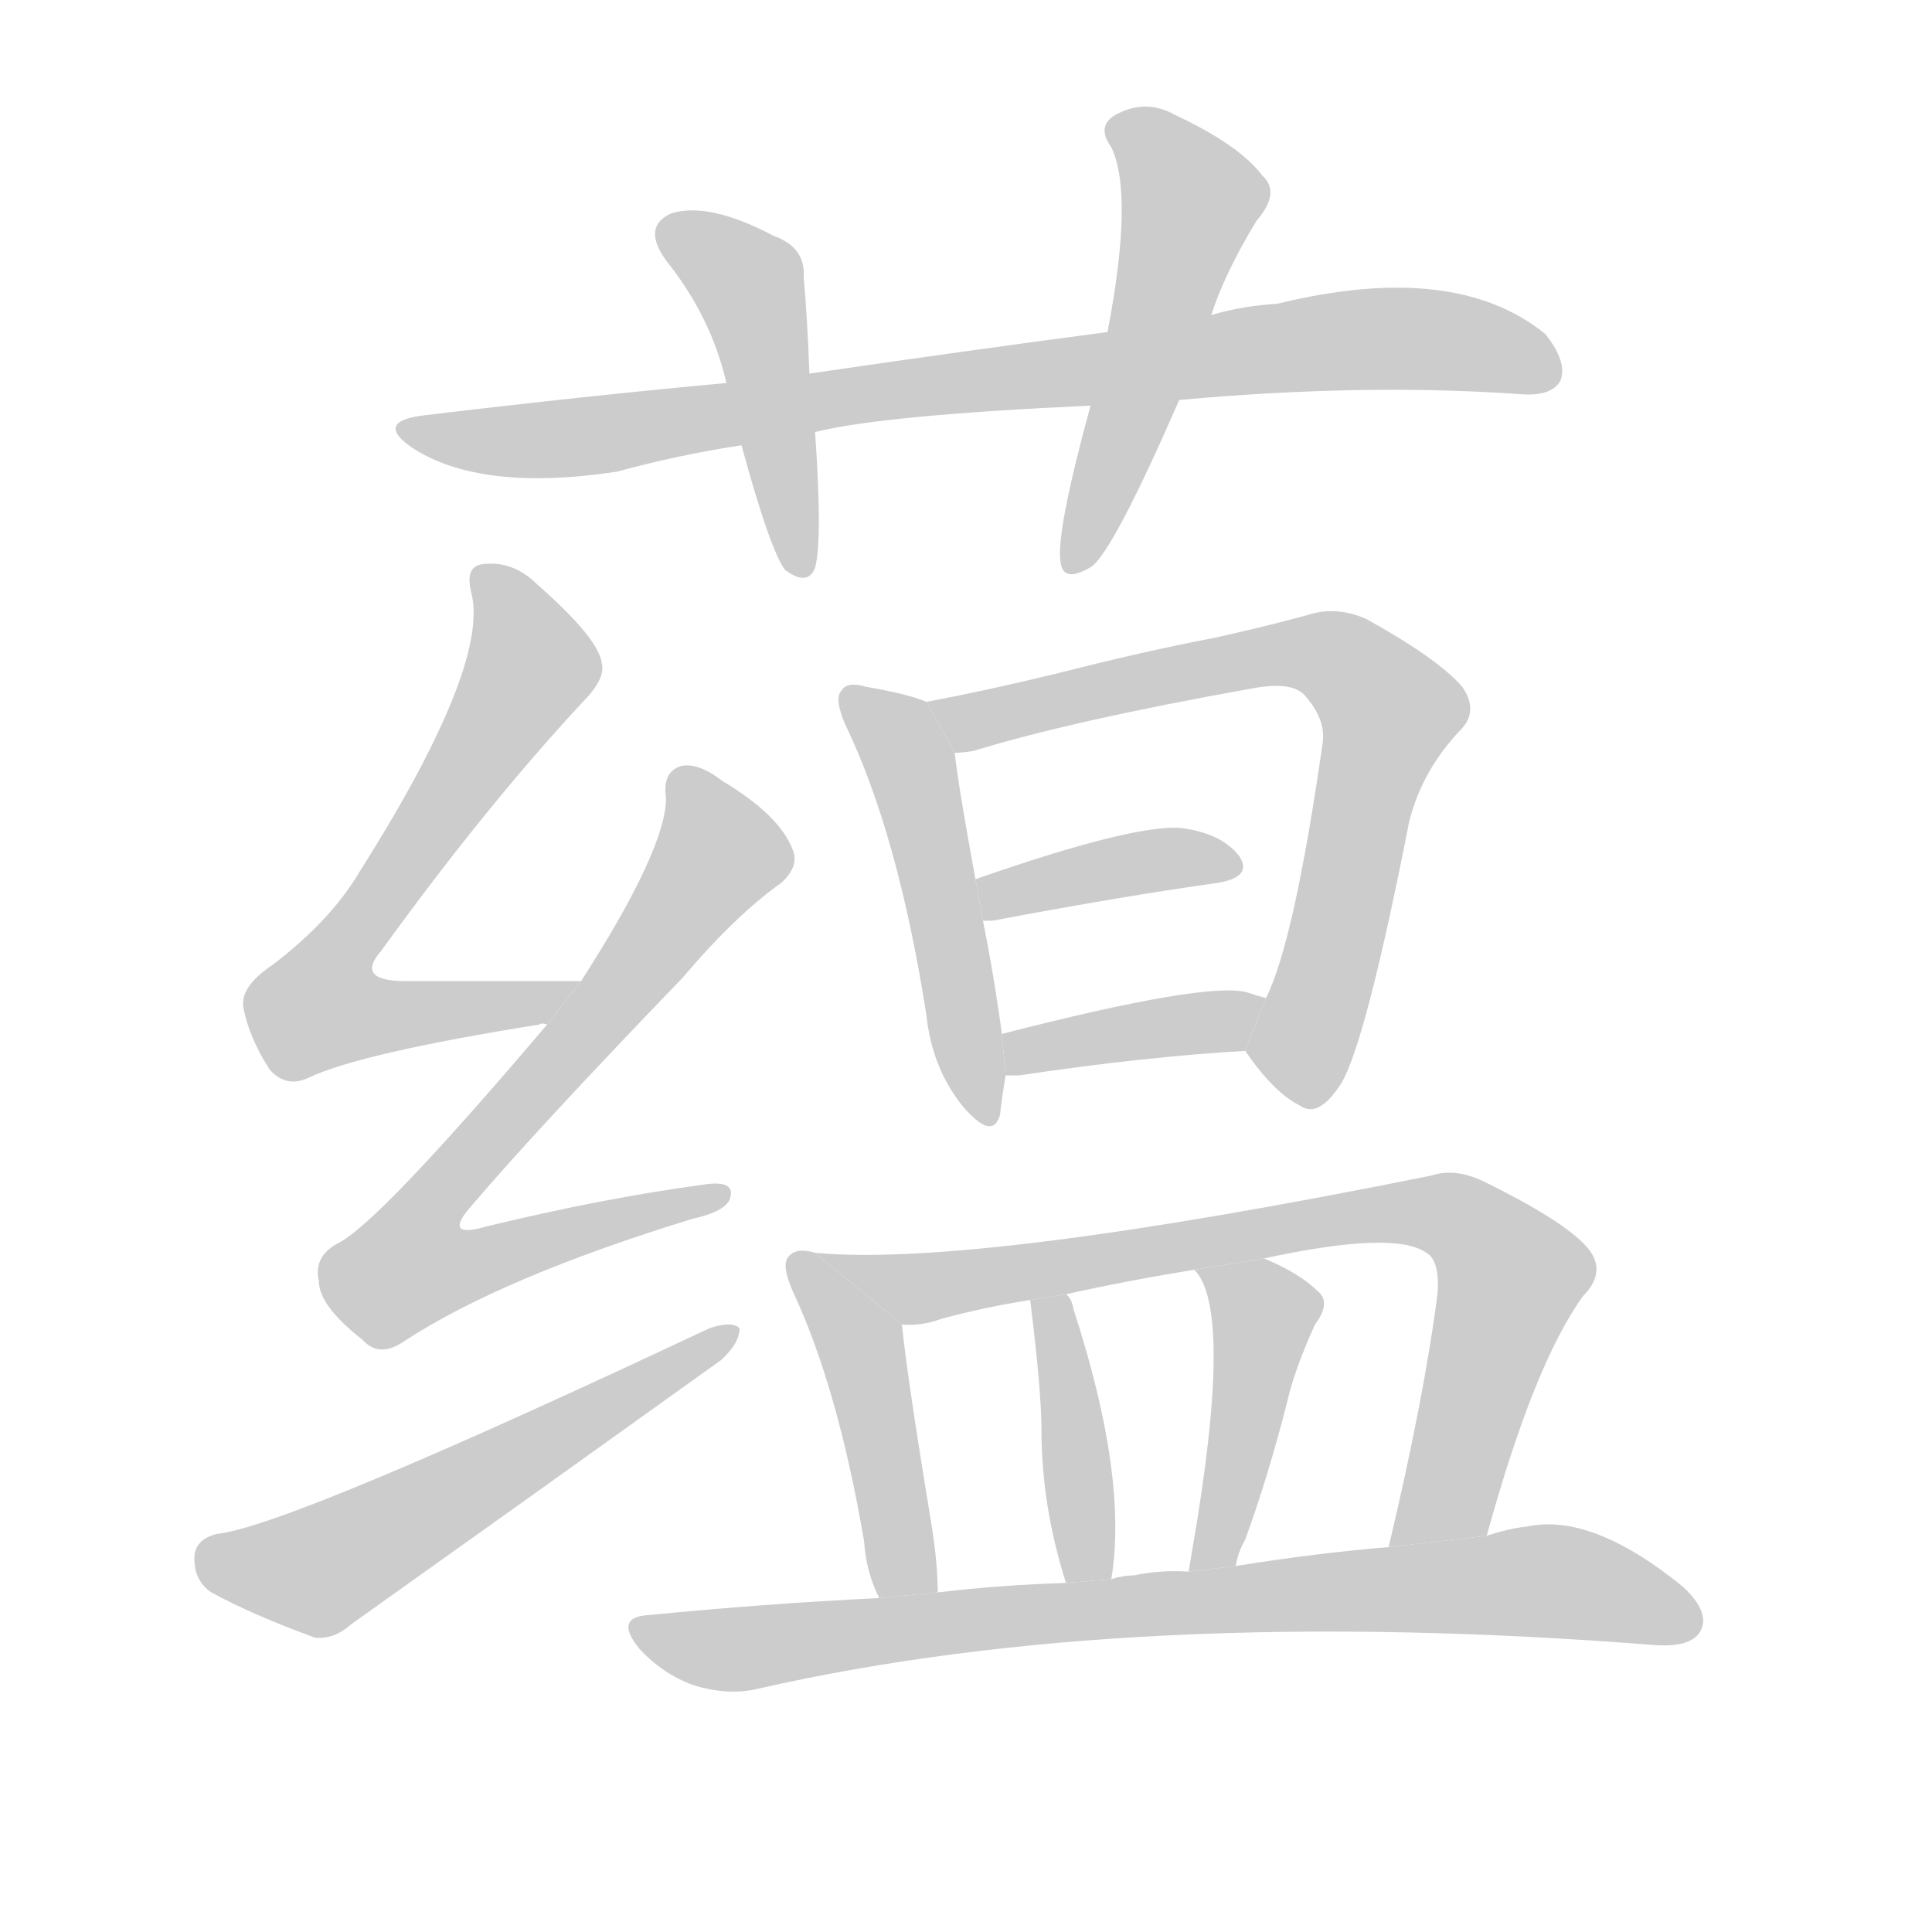 <!--
AnimCJK 2016-2017 Copyright Francois Mizessyn, https://github.com/parsimonhi/animCJK
Derived from:
    MakeMeAHanzi project - https://github.com/skishore/makemeahanzi
    Arphic PL KaitiM GB - https://apps.ubuntu.com/cat/applications/precise/fonts-arphic-gkai00mp/
    Arphic PL UKai - https://apps.ubuntu.com/cat/applications/fonts-arphic-ukai/
You can redistribute and/or modify this file under the terms of the Arphic Public License
as published by Arphic Technology Co., Ltd.
You should have received a copy of this license (the directory "APL") along with this file;
if not, see http://ftp.gnu.org/non-gnu/chinese-fonts-truetype/LICENSE.
-->
<svg id="z34164" class="acjk" version="1.1" viewBox="0 0 1024 1024" xmlns="http://www.w3.org/2000/svg" xmlns:xlink="http://www.w3.org/1999/xlink">
<style>
<![CDATA[
@keyframes z34164k {
	from {
		stroke:#c00;
		stroke-dashoffset:3334;
	}
	75% {
		stroke:#c00;
		stroke-dashoffset:0;
	}
	to {
		stroke:#000;
	}
}
#z34164 path[clip-path] {
	animation:z34164k 1s linear both;
	stroke-dasharray:3334;
	stroke-width:128;
	stroke-linecap:round;
	fill:none;
}
#z34164 path[clip-path="url(#z34164c1)"] {animation-delay:1s;}
#z34164 path[clip-path="url(#z34164c2)"] {animation-delay:2s;}
#z34164 path[clip-path="url(#z34164c3)"] {animation-delay:3s;}
#z34164 path[clip-path="url(#z34164c4)"] {animation-delay:4s;}
#z34164 path[clip-path="url(#z34164c5)"] {animation-delay:5s;}
#z34164 path[clip-path="url(#z34164c6)"] {animation-delay:6s;}
#z34164 path[clip-path="url(#z34164c7)"] {animation-delay:7s;}
#z34164 path[clip-path="url(#z34164c8)"] {animation-delay:8s;}
#z34164 path[clip-path="url(#z34164c9)"] {animation-delay:9s;}
#z34164 path[clip-path="url(#z34164c10)"] {animation-delay:10s;}
#z34164 path[clip-path="url(#z34164c11)"] {animation-delay:11s;}
#z34164 path[clip-path="url(#z34164c12)"] {animation-delay:12s;}
#z34164 path[clip-path="url(#z34164c13)"] {animation-delay:13s;}
#z34164 path[clip-path="url(#z34164c14)"] {animation-delay:14s;}
#z34164 path[clip-path="url(#z34164c15)"] {animation-delay:15s;}
#z34164 path {fill:#ccc;}
]]>
</style>
<path id="z34164d1" d="M625 212Q724 203 807 209Q822 210 827 202Q831 192 819 177Q771 138 677 161Q659 162 642 167L587 176Q511 186 429 198L385 203Q309 210 226 220Q198 223 218 237Q254 261 327 250Q360 241 393 236L432 229Q468 220 578 215L625 212 Z"/>
<path id="z34164d2" d="M429 198Q428 170 426 147Q427 131 410 125Q376 107 356 113Q340 120 353 138Q377 168 385 203L393 236Q408 291 416 302Q428 311 432 301Q436 286 432 229L429 198 Z"/>
<path id="z34164d3" d="M642 167Q649 145 666 117Q679 102 669 93Q657 77 623 61Q607 52 591 61Q581 67 589 78Q601 103 587 176L578 215Q560 281 562 297Q563 310 579 300Q591 290 625 212L642 167 Z"/>
<path id="z34164d4" d="M308 520Q257 520 215 520Q188 520 202 504Q257 428 308 373Q321 360 319 352Q318 339 285 310Q272 297 256 299Q246 300 250 315Q259 354 190 463Q175 488 145 511Q127 523 129 534Q132 550 143 567Q152 577 164 571Q192 558 286 543Q287 542 290 543L308 520 Z"/>
<path id="z34164d5" d="M290 543Q200 649 179 659Q166 666 169 679Q169 692 192 710Q201 720 214 711Q266 677 367 646Q385 642 387 635Q390 625 372 628Q320 635 258 650Q234 657 250 639Q284 599 362 518Q390 485 414 468Q424 459 420 450Q413 432 383 414Q370 404 361 406Q351 409 353 423Q353 450 308 520L290 543 Z"/>
<path id="z34164d6" d="M115 813Q103 816 103 826Q103 838 112 844Q134 856 167 868Q177 869 186 861Q283 792 382 721Q392 712 392 704Q388 700 376 704Q153 809 115 813 Z"/>
<path id="z34164d7" d="M491 372Q482 368 459 364Q449 361 446 366Q442 370 448 384Q476 442 491 538Q494 566 510 586Q526 605 530 591Q531 582 533 570L531 548Q527 518 521 488L517 466Q508 417 506 399L491 372 Z"/>
<path id="z34164d8" d="M660 557Q675 579 689 586Q699 593 711 574Q724 552 747 435Q754 408 774 387Q784 377 775 364Q762 349 724 328Q708 321 693 326Q671 332 644 338Q607 345 560 357Q523 366 491 372L506 399Q510 399 516 398Q568 382 663 365Q684 361 691 368Q703 381 701 394Q686 499 671 529L660 557 Z"/>
<path id="z34164d9" d="M521 488Q522 488 526 488Q595 475 645 468Q664 465 657 454Q648 442 627 439Q603 436 517 466L521 488 Z"/>
<path id="z34164d10" d="M533 570Q536 570 540 570Q607 560 660 557L671 529Q667 528 661 526Q640 520 531 548L533 570 Z"/>
<path id="z34164d11" d="M432 664Q422 661 418 666Q414 670 420 684Q444 735 458 817Q459 833 466 847L497 844Q497 829 494 810Q481 731 478 702L432 664 Z"/>
<path id="z34164d12" d="M788 814Q813 723 839 687Q849 677 845 667Q839 652 786 626Q771 619 759 623Q516 672 432 664L478 702Q488 703 499 699Q521 693 546 689L565 686Q596 679 633 673L670 667Q739 652 756 664Q763 668 762 685Q755 740 736 820L788 814 Z"/>
<path id="z34164d13" d="M589 837Q598 783 569 694Q568 688 565 686L546 689Q552 737 552 758Q552 798 565 839L589 837 Z"/>
<path id="z34164d14" d="M655 830Q656 823 660 816Q672 783 682 744Q686 726 697 702Q706 690 698 684Q689 675 670 667L633 673Q654 694 632 821Q631 827 630 833L655 830 Z"/>
<path id="z34164d15" d="M466 847Q405 850 344 856Q325 857 339 874Q351 887 367 893Q386 899 402 895Q600 850 878 872Q896 873 901 865Q907 855 892 841Q844 802 810 809Q800 810 788 814L736 820Q699 823 655 830L630 833Q615 832 601 835Q595 835 589 837L565 839Q531 840 497 844L466 847 Z"/>
<defs>
	<clipPath id="z34164c1"><use xlink:href="#z34164d1"/></clipPath>
	<clipPath id="z34164c2"><use xlink:href="#z34164d2"/></clipPath>
	<clipPath id="z34164c3"><use xlink:href="#z34164d3"/></clipPath>
	<clipPath id="z34164c4"><use xlink:href="#z34164d4"/></clipPath>
	<clipPath id="z34164c5"><use xlink:href="#z34164d5"/></clipPath>
	<clipPath id="z34164c6"><use xlink:href="#z34164d6"/></clipPath>
	<clipPath id="z34164c7"><use xlink:href="#z34164d7"/></clipPath>
	<clipPath id="z34164c8"><use xlink:href="#z34164d8"/></clipPath>
	<clipPath id="z34164c9"><use xlink:href="#z34164d9"/></clipPath>
	<clipPath id="z34164c10"><use xlink:href="#z34164d10"/></clipPath>
	<clipPath id="z34164c11"><use xlink:href="#z34164d11"/></clipPath>
	<clipPath id="z34164c12"><use xlink:href="#z34164d12"/></clipPath>
	<clipPath id="z34164c13"><use xlink:href="#z34164d13"/></clipPath>
	<clipPath id="z34164c14"><use xlink:href="#z34164d14"/></clipPath>
	<clipPath id="z34164c15"><use xlink:href="#z34164d15"/></clipPath>
</defs>
<path pathLength="3333" clip-path="url(#z34164c1)" d="M219 227L724 180L824 196"/>
<path pathLength="3333" clip-path="url(#z34164c2)" d="M355 123L398 152L420 301"/>
<path pathLength="3333" clip-path="url(#z34164c3)" d="M593 63L633 109L573 297"/>
<path pathLength="3333" clip-path="url(#z34164c4)" d="M257 307L282 356L168 527L179 546L301 526"/>
<path pathLength="3333" clip-path="url(#z34164c5)" d="M362 411L382 456L209 663L224 683L380 632"/>
<path pathLength="3333" clip-path="url(#z34164c6)" d="M110 827L168 833L385 709"/>
<path pathLength="3333" clip-path="url(#z34164c7)" d="M454 374L485 410L518 592"/>
<path pathLength="3333" clip-path="url(#z34164c8)" d="M498 374L689 345L733 370L677 575"/>
<path pathLength="3333" clip-path="url(#z34164c9)" d="M525 482L652 459"/>
<path pathLength="3333" clip-path="url(#z34164c10)" d="M539 563L666 537"/>
<path pathLength="3333" clip-path="url(#z34164c11)" d="M425 672L458 717L485 844"/>
<path pathLength="3333" clip-path="url(#z34164c12)" d="M443 667L491 682L770 644L803 681L762 811L743 813"/>
<path pathLength="3333" clip-path="url(#z34164c13)" d="M558 690L577 836"/>
<path pathLength="3333" clip-path="url(#z34164c14)" d="M642 677L672 706L637 826"/>
<path pathLength="3333" clip-path="url(#z34164c15)" d="M339 862L393 874L808 838L898 852"/>
</svg>